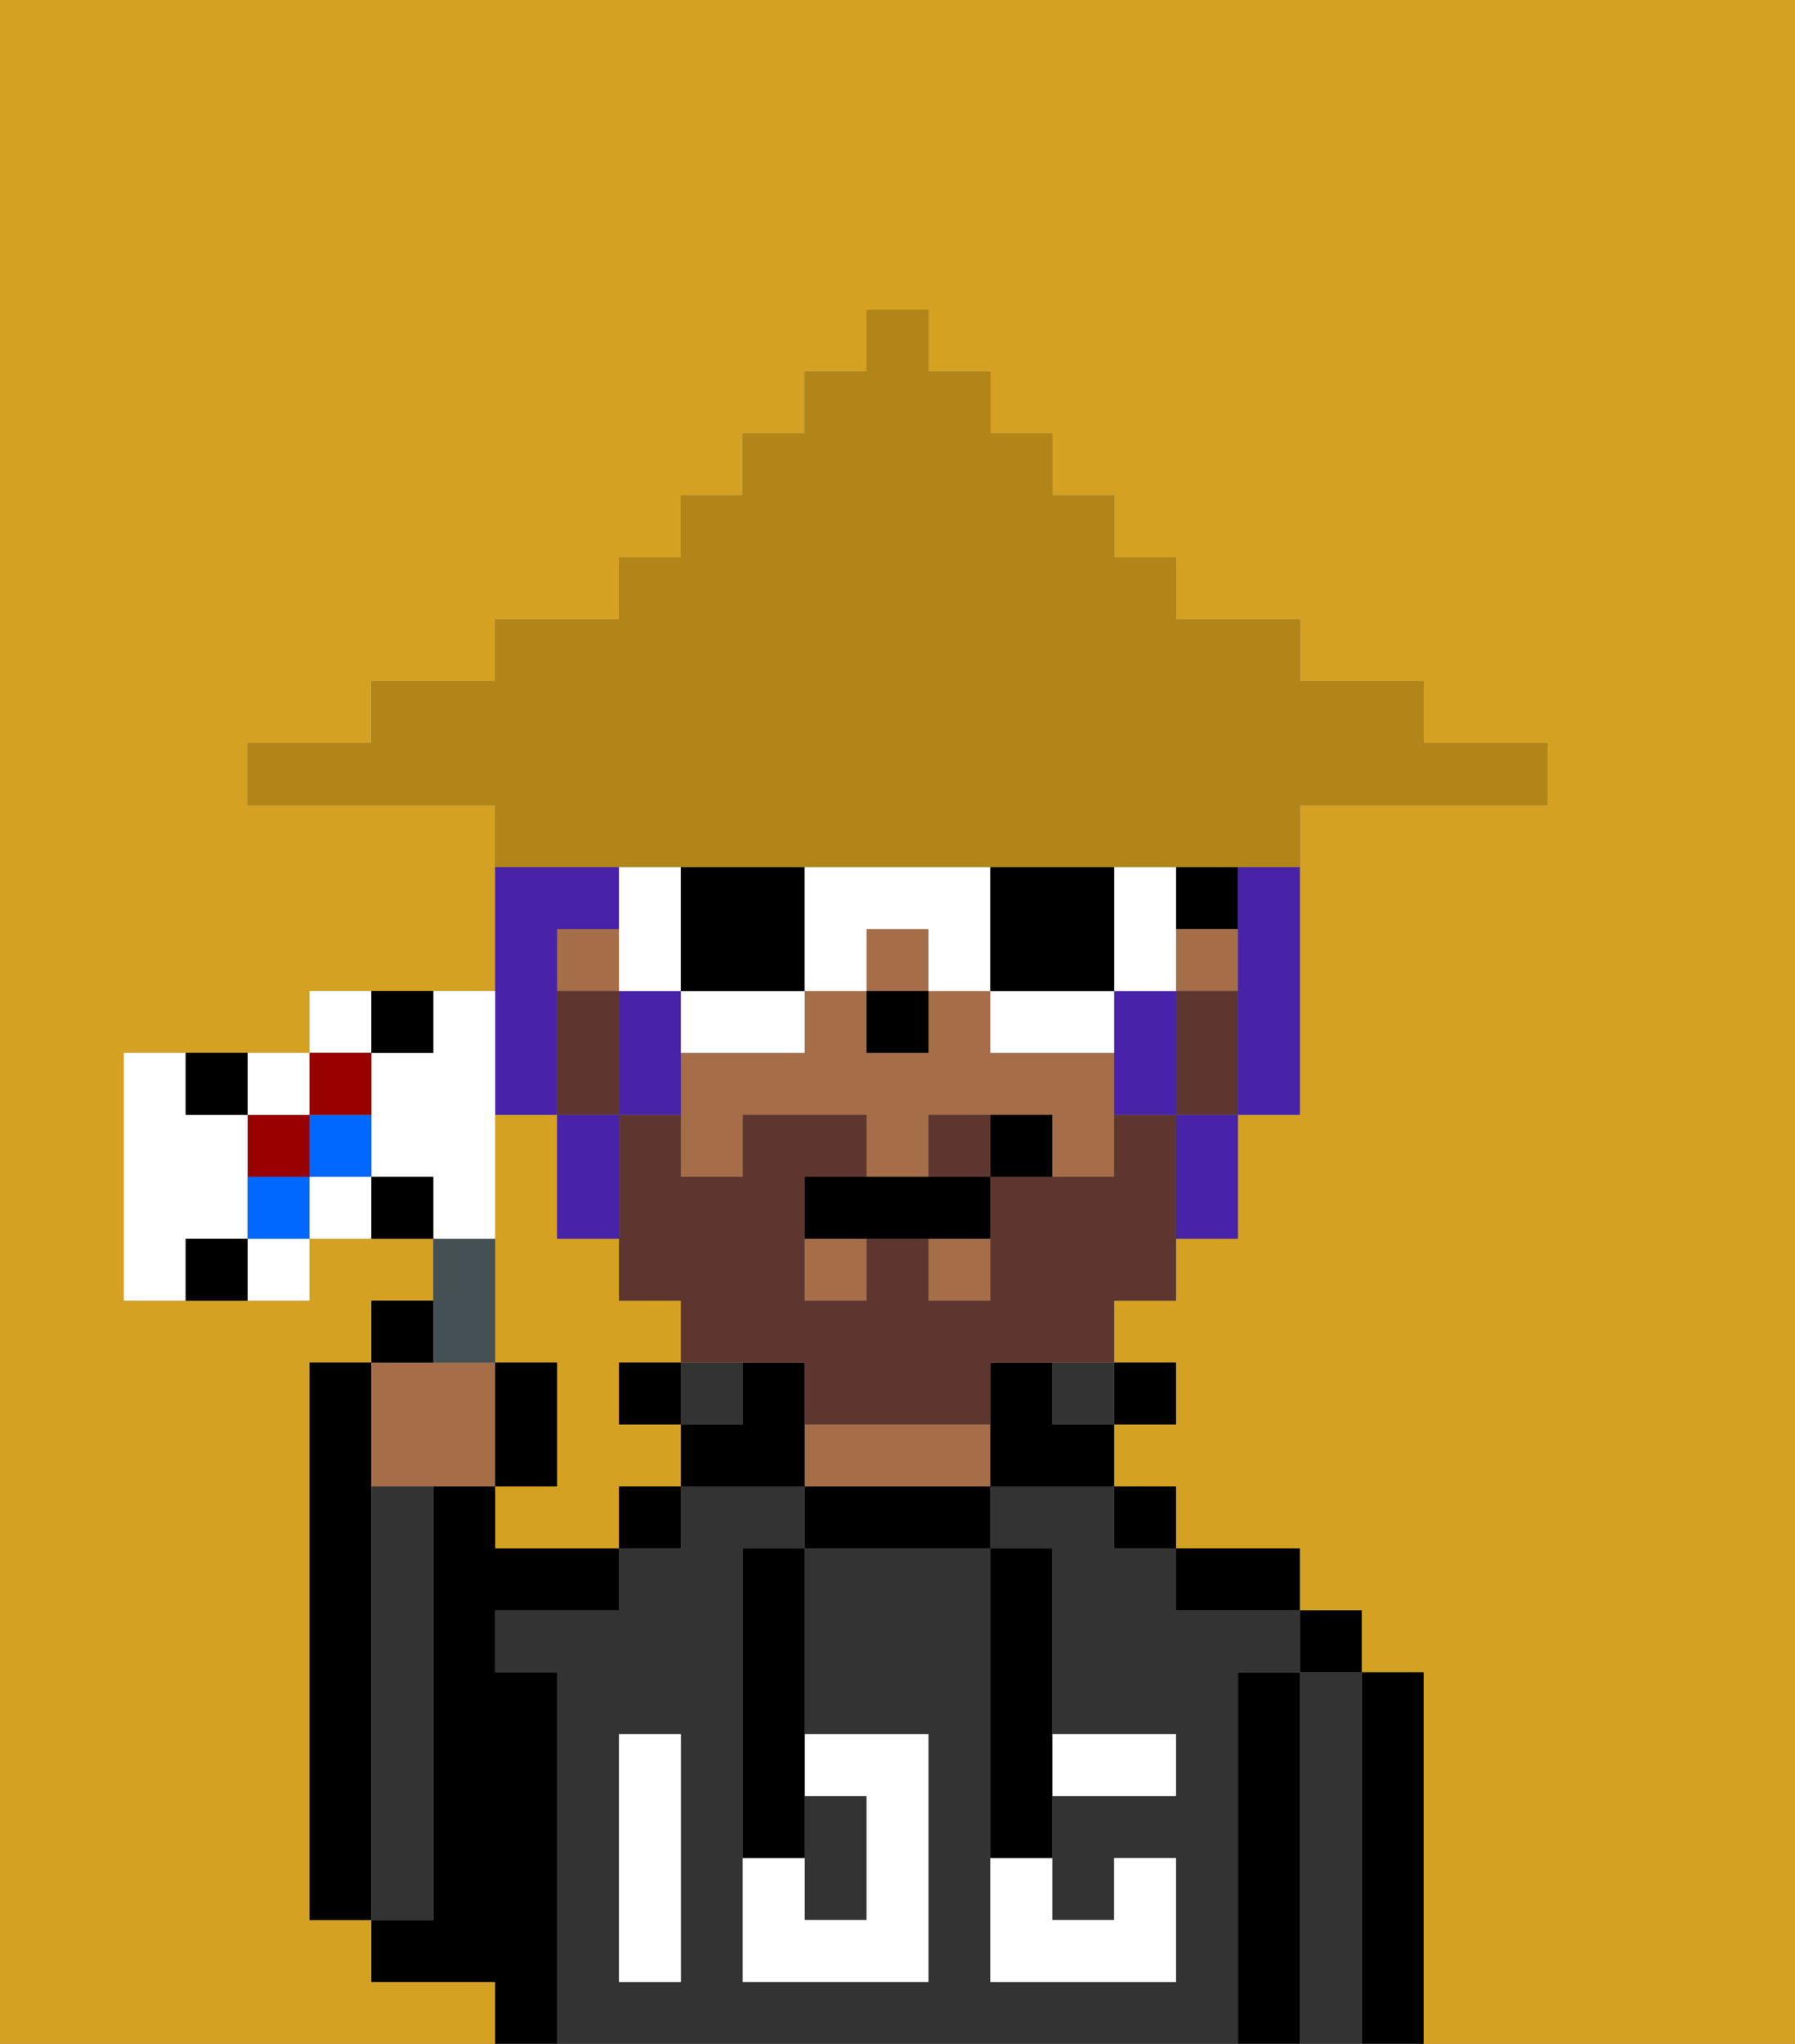 <svg xmlns="http://www.w3.org/2000/svg" viewBox="0 0 29 33"><rect x="0" y="0" width="29" height="33" fill="#808080" stroke="none"/><defs><style>polygon,rect,path{shape-rendering:crispedges;}.pa19-1{fill:#d4a122;}.pa19-2{fill:#000000;}.pa19-3{fill:#333333;}.pa19-4{fill:#a56e49;}.pa19-5{fill:#ffffff;}.pa19-6{fill:#5e362f;}.pa19-7{fill:#4922aa;}.pa19-8{fill:#ffffff;}.pa19-9{fill:#b18518;}.pa19-10{fill:#455054;}.pa19-11{fill:#900;}.pa19-12{fill:#0068ff;}</style></defs><path class="pa19-1" d="M8,32H6V31H5V22H6V21H7V20H5v1H2V17H5V16H8V13H4V12H6V11H8V10h2V9h1V8h1V7h1V6h1V5h1V6h1V7h1V8h1V9h1v1h2v1h2v1h2v1H21v5H20v2H19v1H18v1h1v1H18v1h1v1h2v1h1v1h1v6h6V0H0V33H8Z"/><path class="pa19-1" d="M10,23V22h1V21H10V20H9V18H8v4H9v2H8v1h2V24h1V23Z"/><path class="pa19-2" d="M6,24V22H5v9H6V24Z"/><path class="pa19-2" d="M23,27H22v6h1V27Z"/><path class="pa19-3" d="M22,27H21v6h1V27Z"/><rect class="pa19-2" x="21" y="26" width="1" height="1"/><path class="pa19-2" d="M21,27H20v6h1V27Z"/><path class="pa19-3" d="M20,27h1V26H19V25H18V24H16v1h1v3h2v1H17v2h1V30h1v2H16V25H13v3h2v4H12V25h1V24H11v1H10v1H8v1H9v6H20V27Zm-9,2v3H10V28h1Z"/><path class="pa19-2" d="M20,26h1V25H19v1Z"/><rect class="pa19-2" x="18" y="24" width="1" height="1"/><rect class="pa19-2" x="18" y="22" width="1" height="1"/><rect class="pa19-3" x="17" y="22" width="1" height="1"/><path class="pa19-2" d="M13,24v1h3V24H13Z"/><path class="pa19-4" d="M15,23H13v1h3V23Z"/><rect class="pa19-3" x="11" y="22" width="1" height="1"/><rect class="pa19-2" x="10" y="24" width="1" height="1"/><rect class="pa19-2" x="10" y="22" width="1" height="1"/><path class="pa19-2" d="M9,27H8V26h2V25H8V24H7v7H6v1H8v1H9V27Z"/><path class="pa19-3" d="M7,30V24H6v7H7Z"/><path class="pa19-3" d="M14,31V29H13v2Z"/><path class="pa19-5" d="M14,29v2H13V30H12v2h3V28H13v1Z"/><path class="pa19-5" d="M10,29v3h1V28H10Z"/><path class="pa19-5" d="M18,29h1V28H17v1Z"/><path class="pa19-5" d="M16,31v1h3V30H18v1H17V30H16Z"/><path class="pa19-2" d="M12,26v4h1V25H12Z"/><path class="pa19-2" d="M16,30h1V25H16v5Z"/><rect class="pa19-2" x="19" y="14" width="1" height="1"/><rect class="pa19-4" x="9" y="15" width="1" height="1"/><rect class="pa19-4" x="19" y="15" width="1" height="1"/><rect class="pa19-4" x="14" y="15" width="1" height="1"/><rect class="pa19-4" x="15" y="20" width="1" height="1"/><path class="pa19-4" d="M17,17H16V16H15v1H14V16H13v1H11v2h1V18h2v1h1V18h2v1h1V17Z"/><rect class="pa19-4" x="13" y="20" width="1" height="1"/><path class="pa19-2" d="M17,22H16v2h2V23H17Z"/><path class="pa19-2" d="M13,22H12v1H11v1h2V22Z"/><rect class="pa19-2" x="14" y="16" width="1" height="1"/><path class="pa19-6" d="M19,18H18v1H16v2H15V20H14v1H13V19h1V18H12v1H11V18H10v3h1v1h2v1h3V22h2V21h1V18Z"/><path class="pa19-6" d="M15,18v1h1V18Z"/><path class="pa19-6" d="M19,16v2h1V16Z"/><path class="pa19-6" d="M10,17V16H9v2h1Z"/><path class="pa19-2" d="M14,19H13v1h3V19H14Z"/><path class="pa19-2" d="M16,18v1h1V18Z"/><path class="pa19-7" d="M20,15v3h1V14H20Z"/><path class="pa19-7" d="M9,18V15h1V14H8v4Z"/><path class="pa19-7" d="M18,17v1h1V16H18Z"/><path class="pa19-7" d="M11,16H10v2h1V16Z"/><path class="pa19-7" d="M19,19v1h1V18H19Z"/><path class="pa19-7" d="M10,20V18H9v2Z"/><path class="pa19-8" d="M12,17h1V16H11v1Z"/><path class="pa19-8" d="M11,16V14H10v2Z"/><path class="pa19-2" d="M13,16V14H11v2Z"/><path class="pa19-8" d="M19,16V14H18v2Z"/><path class="pa19-8" d="M17,17h1V16H16v1Z"/><path class="pa19-8" d="M14,16V15h1v1h1V14H13v2Z"/><path class="pa19-2" d="M18,16V14H16v2Z"/><path class="pa19-9" d="M11,14H21V13h4V12H23V11H21V10H19V9H18V8H17V7H16V6H15V5H14V6H13V7H12V8H11V9H10v1H8v1H6v1H4v1H8v1h3Z"/><path class="pa19-4" d="M7,24H8V22H6v2Z"/><path class="pa19-10" d="M8,22V20H7v2Z"/><path class="pa19-2" d="M7,21H6v1H7Z"/><path class="pa19-2" d="M9,22H8v2H9Z"/><path class="pa19-8" d="M8,19V16H7v1H6v2H7v1H8Z"/><path class="pa19-8" d="M6,16H5v1H6Z"/><path class="pa19-8" d="M5,19v1H6V19Z"/><rect class="pa19-11" x="4" y="18" width="1" height="1"/><path class="pa19-8" d="M5,18V17H4v1Z"/><path class="pa19-8" d="M4,21H5V20H4Z"/><path class="pa19-8" d="M4,20V18H3V17H2v4H3V20Z"/><path class="pa19-12" d="M5,19H6V18H5Z"/><path class="pa19-12" d="M4,19v1H5V19Z"/><path class="pa19-11" d="M6,18V17H5v1Z"/><path class="pa19-2" d="M7,17V16H6v1Z"/><path class="pa19-2" d="M6,19v1H7V19Z"/><path class="pa19-2" d="M4,18V17H3v1Z"/><path class="pa19-2" d="M3,20v1H4V20Z"/></svg>